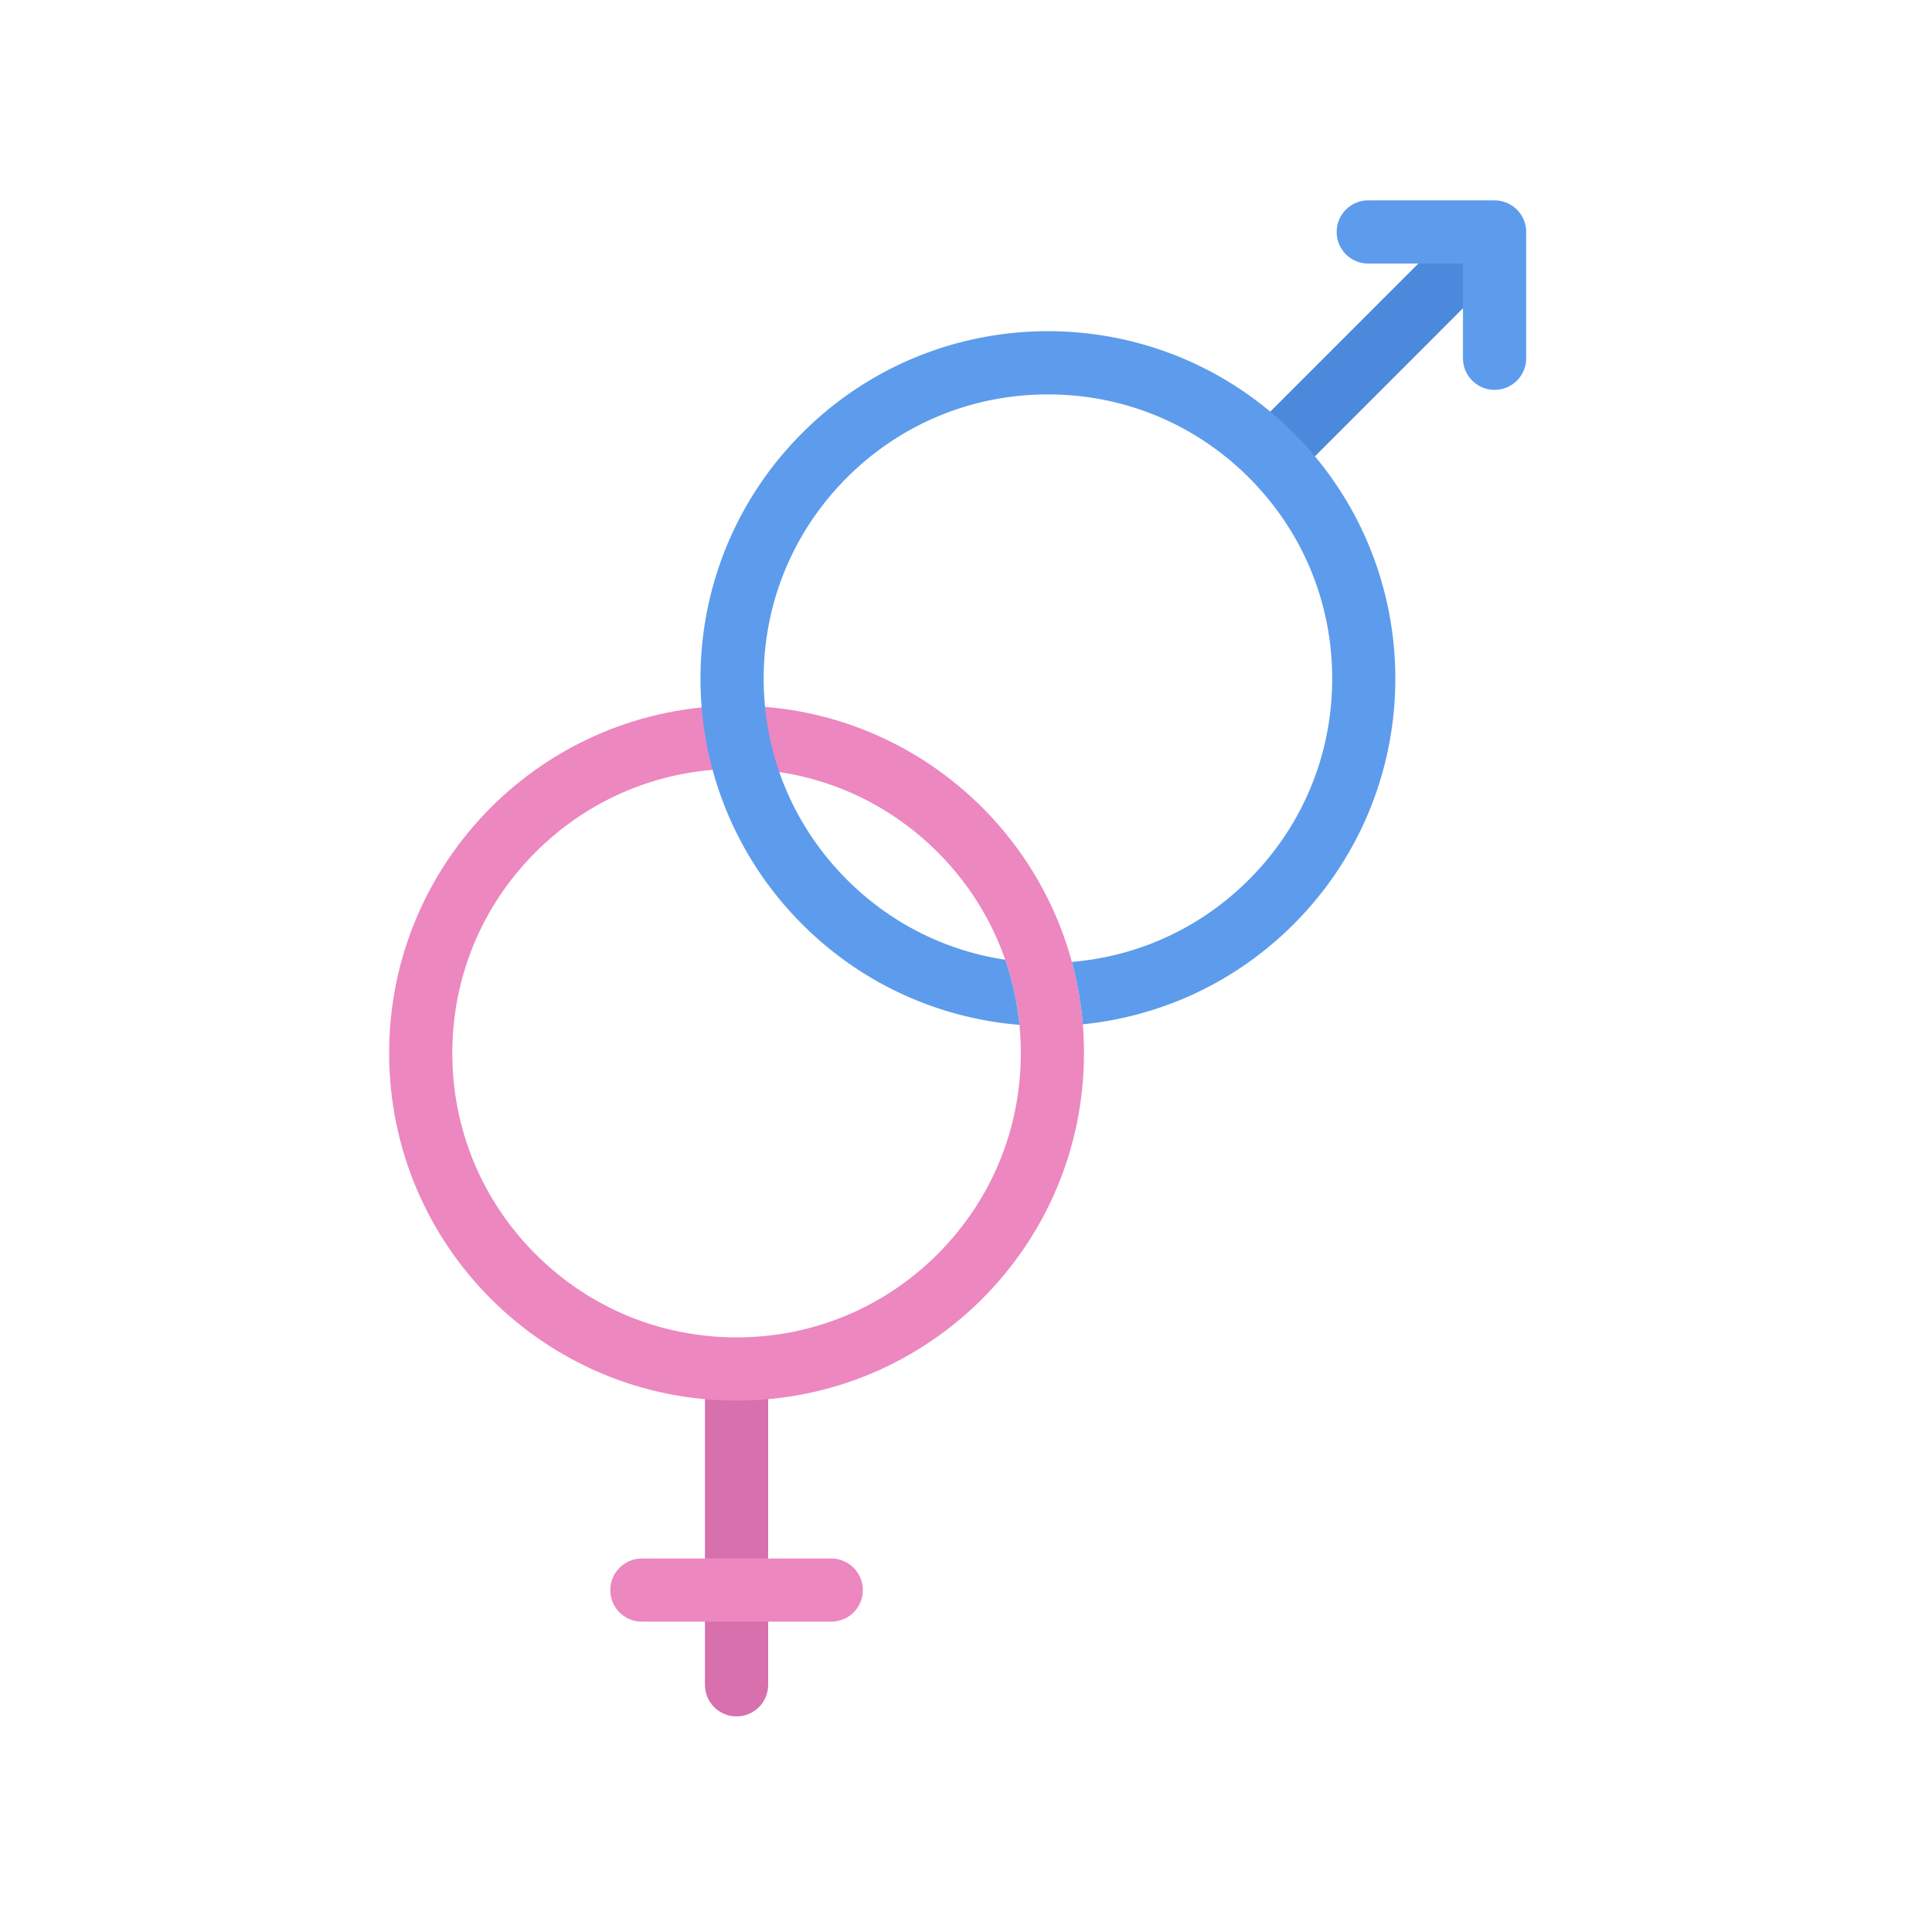 <?xml version="1.0" standalone="no"?><!DOCTYPE svg PUBLIC "-//W3C//DTD SVG 1.1//EN"
        "http://www.w3.org/Graphics/SVG/1.1/DTD/svg11.dtd">
<svg t="1735543917530" class="icon" viewBox="0 0 1024 1024" version="1.1" xmlns="http://www.w3.org/2000/svg"
     p-id="37037" xmlns:xlink="http://www.w3.org/1999/xlink" width="200" height="200">
    <path d="M373.64 728.74v164.27c0 9.24 7.5 16.72 16.75 16.72 9.24 0 16.75-7.48 16.75-16.72V728.74h-33.5z"
          fill="#D770AD" p-id="37038"></path>
    <path d="M687.84 250.95l-23.66-23.69 114.66-114.67 23.67 23.67z" fill="#4A89DC" p-id="37039"></path>
    <path d="M390.39 374.05c-101.69 0-184.14 82.44-184.14 184.14 0 101.72 82.44 184.16 184.14 184.16s184.14-82.44 184.14-184.16c0-101.7-82.45-184.14-184.14-184.14z m106.55 290.68c-28.47 28.45-66.31 44.11-106.55 44.11-40.24 0-78.08-15.67-106.52-44.11-28.47-28.47-44.14-66.28-44.14-106.55 0-40.24 15.67-78.08 44.14-106.52 28.45-28.45 66.28-44.14 106.52-44.14 40.24 0 78.08 15.69 106.55 44.14 28.45 28.45 44.12 66.28 44.12 106.52-0.01 40.27-15.68 78.08-44.12 106.55zM440.58 859.51H340.19c-9.24 0-16.72-7.48-16.72-16.72 0-9.25 7.48-16.75 16.72-16.75h100.39c9.25 0 16.75 7.5 16.75 16.75 0 9.24-7.5 16.72-16.75 16.72z"
          fill="#EC87C0" p-id="37040"></path>
    <path d="M808.91 122.94c0-9.25-7.51-16.72-16.75-16.72v-0.03h-66.43v0.05c-0.17-0.03-0.34-0.05-0.54-0.05-9.25 0.03-16.72 7.5-16.72 16.75s7.48 16.75 16.72 16.75c0.2 0 0.37-0.03 0.54-0.03v0.03h49.68v49.68h0.03c0 0.2-0.03 0.37-0.03 0.54 0 9.24 7.5 16.72 16.75 16.72 9.24 0 16.75-7.48 16.75-16.72 0-0.17-0.03-0.34-0.03-0.54h0.03v-66.43zM685.63 229.49c-35.97-35.98-83.08-53.95-130.21-53.95-47.13 0-94.26 17.97-130.21 53.95-71.92 71.9-71.92 188.5 0 260.4 32.1 32.12 73.12 49.88 115.11 53.31-1.15-11.87-3.73-23.44-7.55-34.53-31.66-4.76-60.84-19.4-83.89-42.45-28.45-28.45-44.12-66.28-44.12-106.52 0-40.26 15.67-78.08 44.12-106.55 28.47-28.45 66.31-44.11 106.55-44.11 40.24 0 78.08 15.67 106.52 44.11 28.47 28.47 44.14 66.28 44.14 106.55 0 40.24-15.67 78.08-44.14 106.52-25.43 25.45-58.39 40.66-93.85 43.6a183.09 183.09 0 0 1 5.81 33.08c40.78-4.1 80.46-21.75 111.72-53.02 71.9-71.89 71.9-188.49 0-260.39z"
          fill="#5D9CEC" p-id="37041"></path>
</svg>